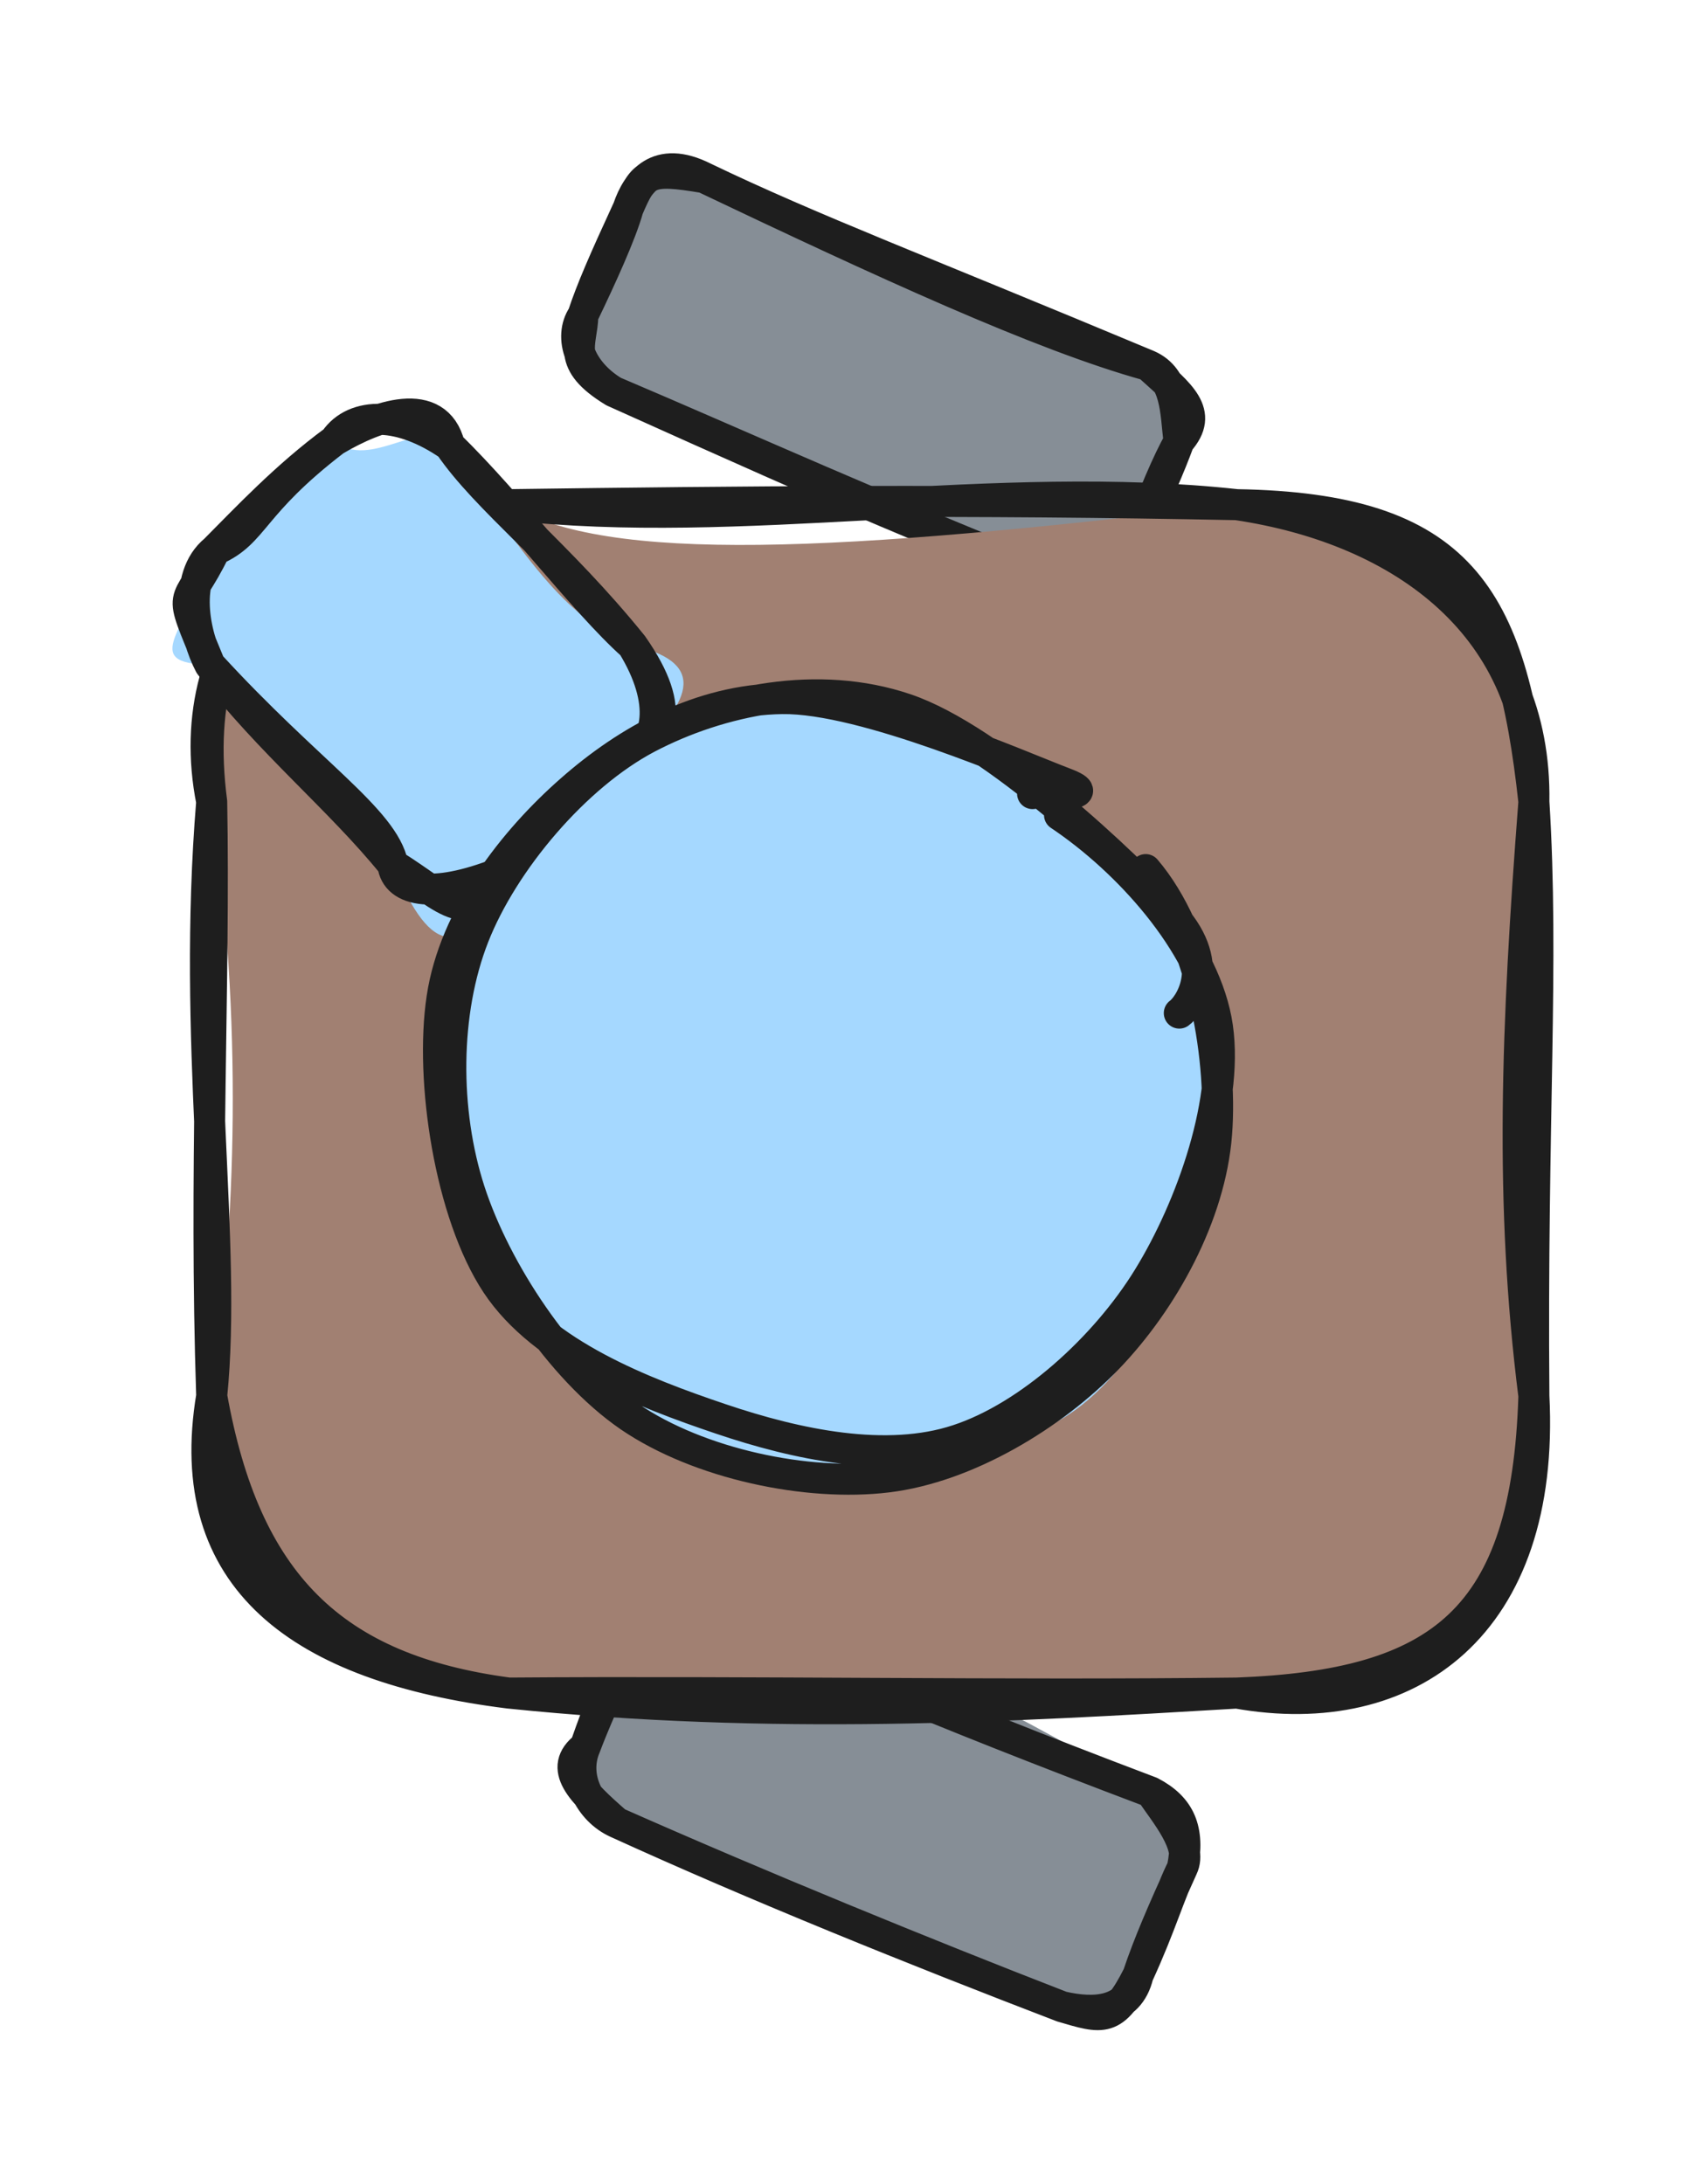 <svg version="1.1" xmlns="http://www.w3.org/2000/svg" viewBox="0 0 108.913 140.842" width="108.913" height="140.842">
  <!-- svg-source:excalidraw -->
  
  <defs>
    <style class="style-fonts">
      @font-face {
        font-family: "Virgil";
        src: url("https://excalidraw.com/Virgil.woff2");
      }
      @font-face {
        font-family: "Cascadia";
        src: url("https://excalidraw.com/Cascadia.woff2");
      }
      @font-face {
        font-family: "Assistant";
        src: url("https://excalidraw.com/Assistant-Regular.woff2");
      }
    </style>
    
  </defs>
  <g stroke-linecap="round" transform="translate(37.706 109.066) rotate(22.461 19.283 7.488)"><path d="M3.74 0 C8.74 -2.19, 17.68 -2.38, 34.82 0 C34.74 2.17, 39.45 2.9, 38.57 3.74 C37.6 5.33, 38.01 8.7, 38.57 11.23 C37.16 12.1, 38.85 15.2, 34.82 14.98 C24.45 13.4, 9.56 15.8, 3.74 14.98 C1.71 15.66, -2.1 13.14, 0 11.23 C0.63 8.74, 0.4 6.84, 0 3.74 C1.34 1.92, 2.91 0.22, 3.74 0" stroke="none" stroke-width="0" fill="#868e96"></path><path d="M3.74 0 C10.87 0.3, 19.18 0.48, 34.82 0 M3.74 0 C10.8 0.19, 18.55 0.49, 34.82 0 M34.82 0 C36.94 0.19, 38.09 1.28, 38.57 3.74 M34.82 0 C36.2 0.92, 38.67 2.16, 38.57 3.74 M38.57 3.74 C38.47 6.74, 38.42 9.03, 38.57 11.23 M38.57 3.74 C38.43 5.58, 38.71 7.64, 38.57 11.23 M38.57 11.23 C38.96 13.7, 36.91 14.63, 34.82 14.98 M38.57 11.23 C38.31 14.68, 37.55 14.69, 34.82 14.98 M34.82 14.98 C25.35 15.19, 13.8 15.23, 3.74 14.98 M34.82 14.98 C24.61 15.24, 13.72 15.34, 3.74 14.98 M3.74 14.98 C1.85 14.91, -0.03 13.36, 0 11.23 M3.74 14.98 C0.88 14.01, -1.14 13.2, 0 11.23 M0 11.23 C-0.09 8.44, 0.14 6.07, 0 3.74 M0 11.23 C-0.15 8.67, -0.18 5.98, 0 3.74 M0 3.74 C-0.82 0.43, 1.11 0.71, 3.74 0 M0 3.74 C-1 0.98, 1.26 -0.04, 3.74 0" stroke="#1e1e1e" stroke-width="2" fill="none"></path></g><g stroke-linecap="round" transform="translate(37.52 16.919) rotate(22.923 19.283 7.488)"><path d="M3.74 0 C13.53 -2.12, 18.26 2.53, 34.82 0 C38.2 1.65, 37.98 1.08, 38.57 3.74 C37.92 6.54, 37.94 7.14, 38.57 11.23 C40.1 13.95, 39.88 12.61, 34.82 14.98 C25.16 15.57, 16.94 15.41, 3.74 14.98 C-0.85 14.39, 1.45 13.47, 0 11.23 C0.33 9.65, 0.44 6.44, 0 3.74 C1.67 1.47, -0.63 0.1, 3.74 0" stroke="none" stroke-width="0" fill="#868e96"></path><path d="M3.74 0 C16.43 0.56, 27.74 0.93, 34.82 0 M3.74 0 C11.47 0.37, 19.04 0.06, 34.82 0 M34.82 0 C36.84 0.03, 37.6 2.05, 38.57 3.74 M34.82 0 C37.42 0.91, 39.37 1.37, 38.57 3.74 M38.57 3.74 C38.41 5.26, 38.38 7.45, 38.57 11.23 M38.57 3.74 C38.66 5.58, 38.61 7.17, 38.57 11.23 M38.57 11.23 C38.16 13.38, 37.09 15.8, 34.82 14.98 M38.57 11.23 C38.8 13.44, 37.69 15.97, 34.82 14.98 M34.82 14.98 C27.39 15.4, 21.08 15.38, 3.74 14.98 M34.82 14.98 C23.48 15.28, 12.24 14.99, 3.74 14.98 M3.74 14.98 C1.22 14.61, -0.32 12.89, 0 11.23 M3.74 14.98 C0.11 14.44, 0.69 12.97, 0 11.23 M0 11.23 C0.13 8.52, 0.22 5.45, 0 3.74 M0 11.23 C-0.14 9.5, -0.12 7.45, 0 3.74 M0 3.74 C-0.13 1.95, 0.38 -0.23, 3.74 0 M0 3.74 C0.02 1.2, 0.15 0.85, 3.74 0" stroke="#1e1e1e" stroke-width="2" fill="none"></path></g><g stroke-linecap="round" transform="translate(13.651 32.546) rotate(0 42.631 38.322)"><path d="M19.16 0 C25.53 3.81, 40.26 3.1, 66.1 0 C78.06 -0.23, 84.09 2.85, 85.26 19.16 C82.91 26.48, 86.99 38.61, 85.26 57.48 C88.81 66.98, 78.7 79.44, 66.1 76.64 C55.47 77.86, 40.67 76.1, 19.16 76.64 C8.39 76.28, 1.34 72.55, 0 57.48 C1.58 46.26, 2.03 33.48, 0 19.16 C-2.6 6.53, 3.61 -2.46, 19.16 0" stroke="none" stroke-width="0" fill="#a18072"></path><path d="M19.16 0 C34.12 1.7, 50.52 -1.7, 66.1 0 M19.16 0 C33.94 -0.2, 49 -0.35, 66.1 0 M66.1 0 C76.93 1.61, 85.44 7.97, 85.26 19.16 M66.1 0 C80.49 0.24, 83.81 5.79, 85.26 19.16 M85.26 19.16 C84.14 33.77, 83.69 45.02, 85.26 57.48 M85.26 19.16 C85.91 29.58, 85.11 39.71, 85.26 57.48 M85.26 57.48 C84.81 71.91, 79.28 76.14, 66.1 76.64 M85.26 57.48 C86.01 72.25, 77.21 78.62, 66.1 76.64 M66.1 76.64 C51.29 77.52, 36.2 78.39, 19.16 76.64 M66.1 76.64 C51.19 76.82, 35.03 76.52, 19.16 76.64 M19.16 76.64 C5.74 74.96, -1.98 69.33, 0 57.48 M19.16 76.64 C7.78 75.13, 2.15 69.55, 0 57.48 M0 57.48 C1 47.48, -1.28 34.78, 0 19.16 M0 57.48 C-0.48 42.94, 0.21 30.74, 0 19.16 M0 19.16 C-1.73 5.93, 6.41 -0.08, 19.16 0 M0 19.16 C-2.2 8.09, 5.81 -1.2, 19.16 0" stroke="#1e1e1e" stroke-width="2" fill="none"></path></g><g stroke-linecap="round" transform="translate(13.186 31.769) rotate(47.524 13.975 10.473)"><path d="M5.24 0 C14.63 1.5, 18.76 1.89, 22.71 0 C26.51 -2.6, 28.09 -1.03, 27.95 5.24 C27.13 7.16, 28.43 9.15, 27.95 15.71 C30.8 22.44, 28.06 22.93, 22.71 20.95 C16.09 19.01, 9.68 21.71, 5.24 20.95 C2.05 24.28, 2.63 20.65, 0 15.71 C-0.06 10.59, 1 8.4, 0 5.24 C3.01 5.03, 2.73 -0.36, 5.24 0" stroke="none" stroke-width="0" fill="#a5d8ff"></path><path d="M5.24 0 C10.57 -0.32, 18.55 0.42, 22.71 0 M5.24 0 C9.4 0.6, 15.13 -0.47, 22.71 0 M22.71 0 C26.94 0.82, 28.65 3.11, 27.95 5.24 M22.71 0 C28.01 0.7, 28.41 2.92, 27.95 5.24 M27.95 5.24 C27.56 8.68, 27.06 11.75, 27.95 15.71 M27.95 5.24 C28.5 7.73, 27.89 10.72, 27.95 15.71 M27.95 15.71 C29.21 20.32, 26.79 19.79, 22.71 20.95 M27.95 15.71 C26.2 20.54, 24.15 21.98, 22.71 20.95 M22.71 20.95 C20.13 19.41, 14.68 20.95, 5.24 20.95 M22.71 20.95 C17.32 20.62, 11.59 21.49, 5.24 20.95 M5.24 20.95 C-0.16 18.96, 1.67 19.88, 0 15.71 M5.24 20.95 C3.21 20.43, -0.15 18.45, 0 15.71 M0 15.71 C0.91 13.03, -0.6 12.1, 0 5.24 M0 15.71 C-0.13 12.88, -0.42 9.15, 0 5.24 M0 5.24 C0.65 2.1, 2.27 -1.61, 5.24 0 M0 5.24 C-0.52 3.03, 1.51 0.85, 5.24 0" stroke="#1e1e1e" stroke-width="2" fill="none"></path></g><g stroke-linecap="round" transform="translate(28.105 46.223) rotate(47.524 25.43 23.859)"><path d="M33.06 0.21 C38.03 1.36, 43.49 6.31, 46.55 10.73 C49.6 15.14, 52.22 21.48, 51.42 26.73 C50.62 31.98, 45.93 38.58, 41.75 42.24 C37.56 45.9, 31.8 48.64, 26.3 48.69 C20.81 48.75, 12.95 45.98, 8.79 42.55 C4.62 39.13, 2.3 33.07, 1.31 28.13 C0.32 23.19, 0.36 17.26, 2.84 12.9 C5.31 8.54, 10.32 3.56, 16.17 1.96 C22.03 0.37, 33.38 2.44, 37.95 3.31 C42.53 4.19, 43.63 6.74, 43.61 7.22 M28.39 0.48 C33.63 0.37, 40.8 3.54, 44.35 7.09 C47.9 10.65, 49.55 16.91, 49.68 21.81 C49.81 26.71, 48.05 32.38, 45.12 36.49 C42.2 40.6, 37.31 45.05, 32.13 46.48 C26.95 47.92, 18.95 47.31, 14.05 45.1 C9.16 42.89, 4.77 37.56, 2.77 33.23 C0.77 28.89, 0.58 23.74, 2.05 19.07 C3.52 14.39, 7.12 8.36, 11.59 5.16 C16.06 1.96, 26.27 0.63, 28.88 -0.13 C31.49 -0.89, 27.65 0.14, 27.25 0.61" stroke="none" stroke-width="0" fill="#a5d8ff"></path><path d="M28.84 -0.6 C34.21 -0.42, 40.9 3.69, 44.5 7.54 C48.1 11.38, 50.1 17.35, 50.43 22.45 C50.76 27.56, 49.49 33.93, 46.48 38.14 C43.47 42.36, 37.67 46.53, 32.38 47.77 C27.08 49, 19.63 47.8, 14.69 45.55 C9.76 43.3, 5.06 38.97, 2.76 34.27 C0.46 29.57, -0.45 22.43, 0.88 17.36 C2.22 12.28, 5.52 6.69, 10.75 3.82 C15.97 0.94, 27.83 0.07, 32.22 0.11 C36.62 0.15, 37.22 3.35, 37.13 4.05 M22.49 1.12 C27.69 -0.15, 34.74 -0.07, 39.05 2.58 C43.37 5.24, 46.91 11.95, 48.36 17.05 C49.82 22.15, 49.78 28.76, 47.79 33.17 C45.81 37.59, 41.03 41.02, 36.45 43.54 C31.86 46.07, 25.64 49.17, 20.28 48.32 C14.92 47.47, 7.68 42.63, 4.31 38.46 C0.93 34.29, -0.07 28.16, 0.03 23.29 C0.12 18.43, 1.34 13.22, 4.87 9.25 C8.39 5.28, 18.6 0.8, 21.17 -0.5 C23.75 -1.8, 20.41 1.19, 20.3 1.47" stroke="#1e1e1e" stroke-width="2" fill="none"></path></g></svg>